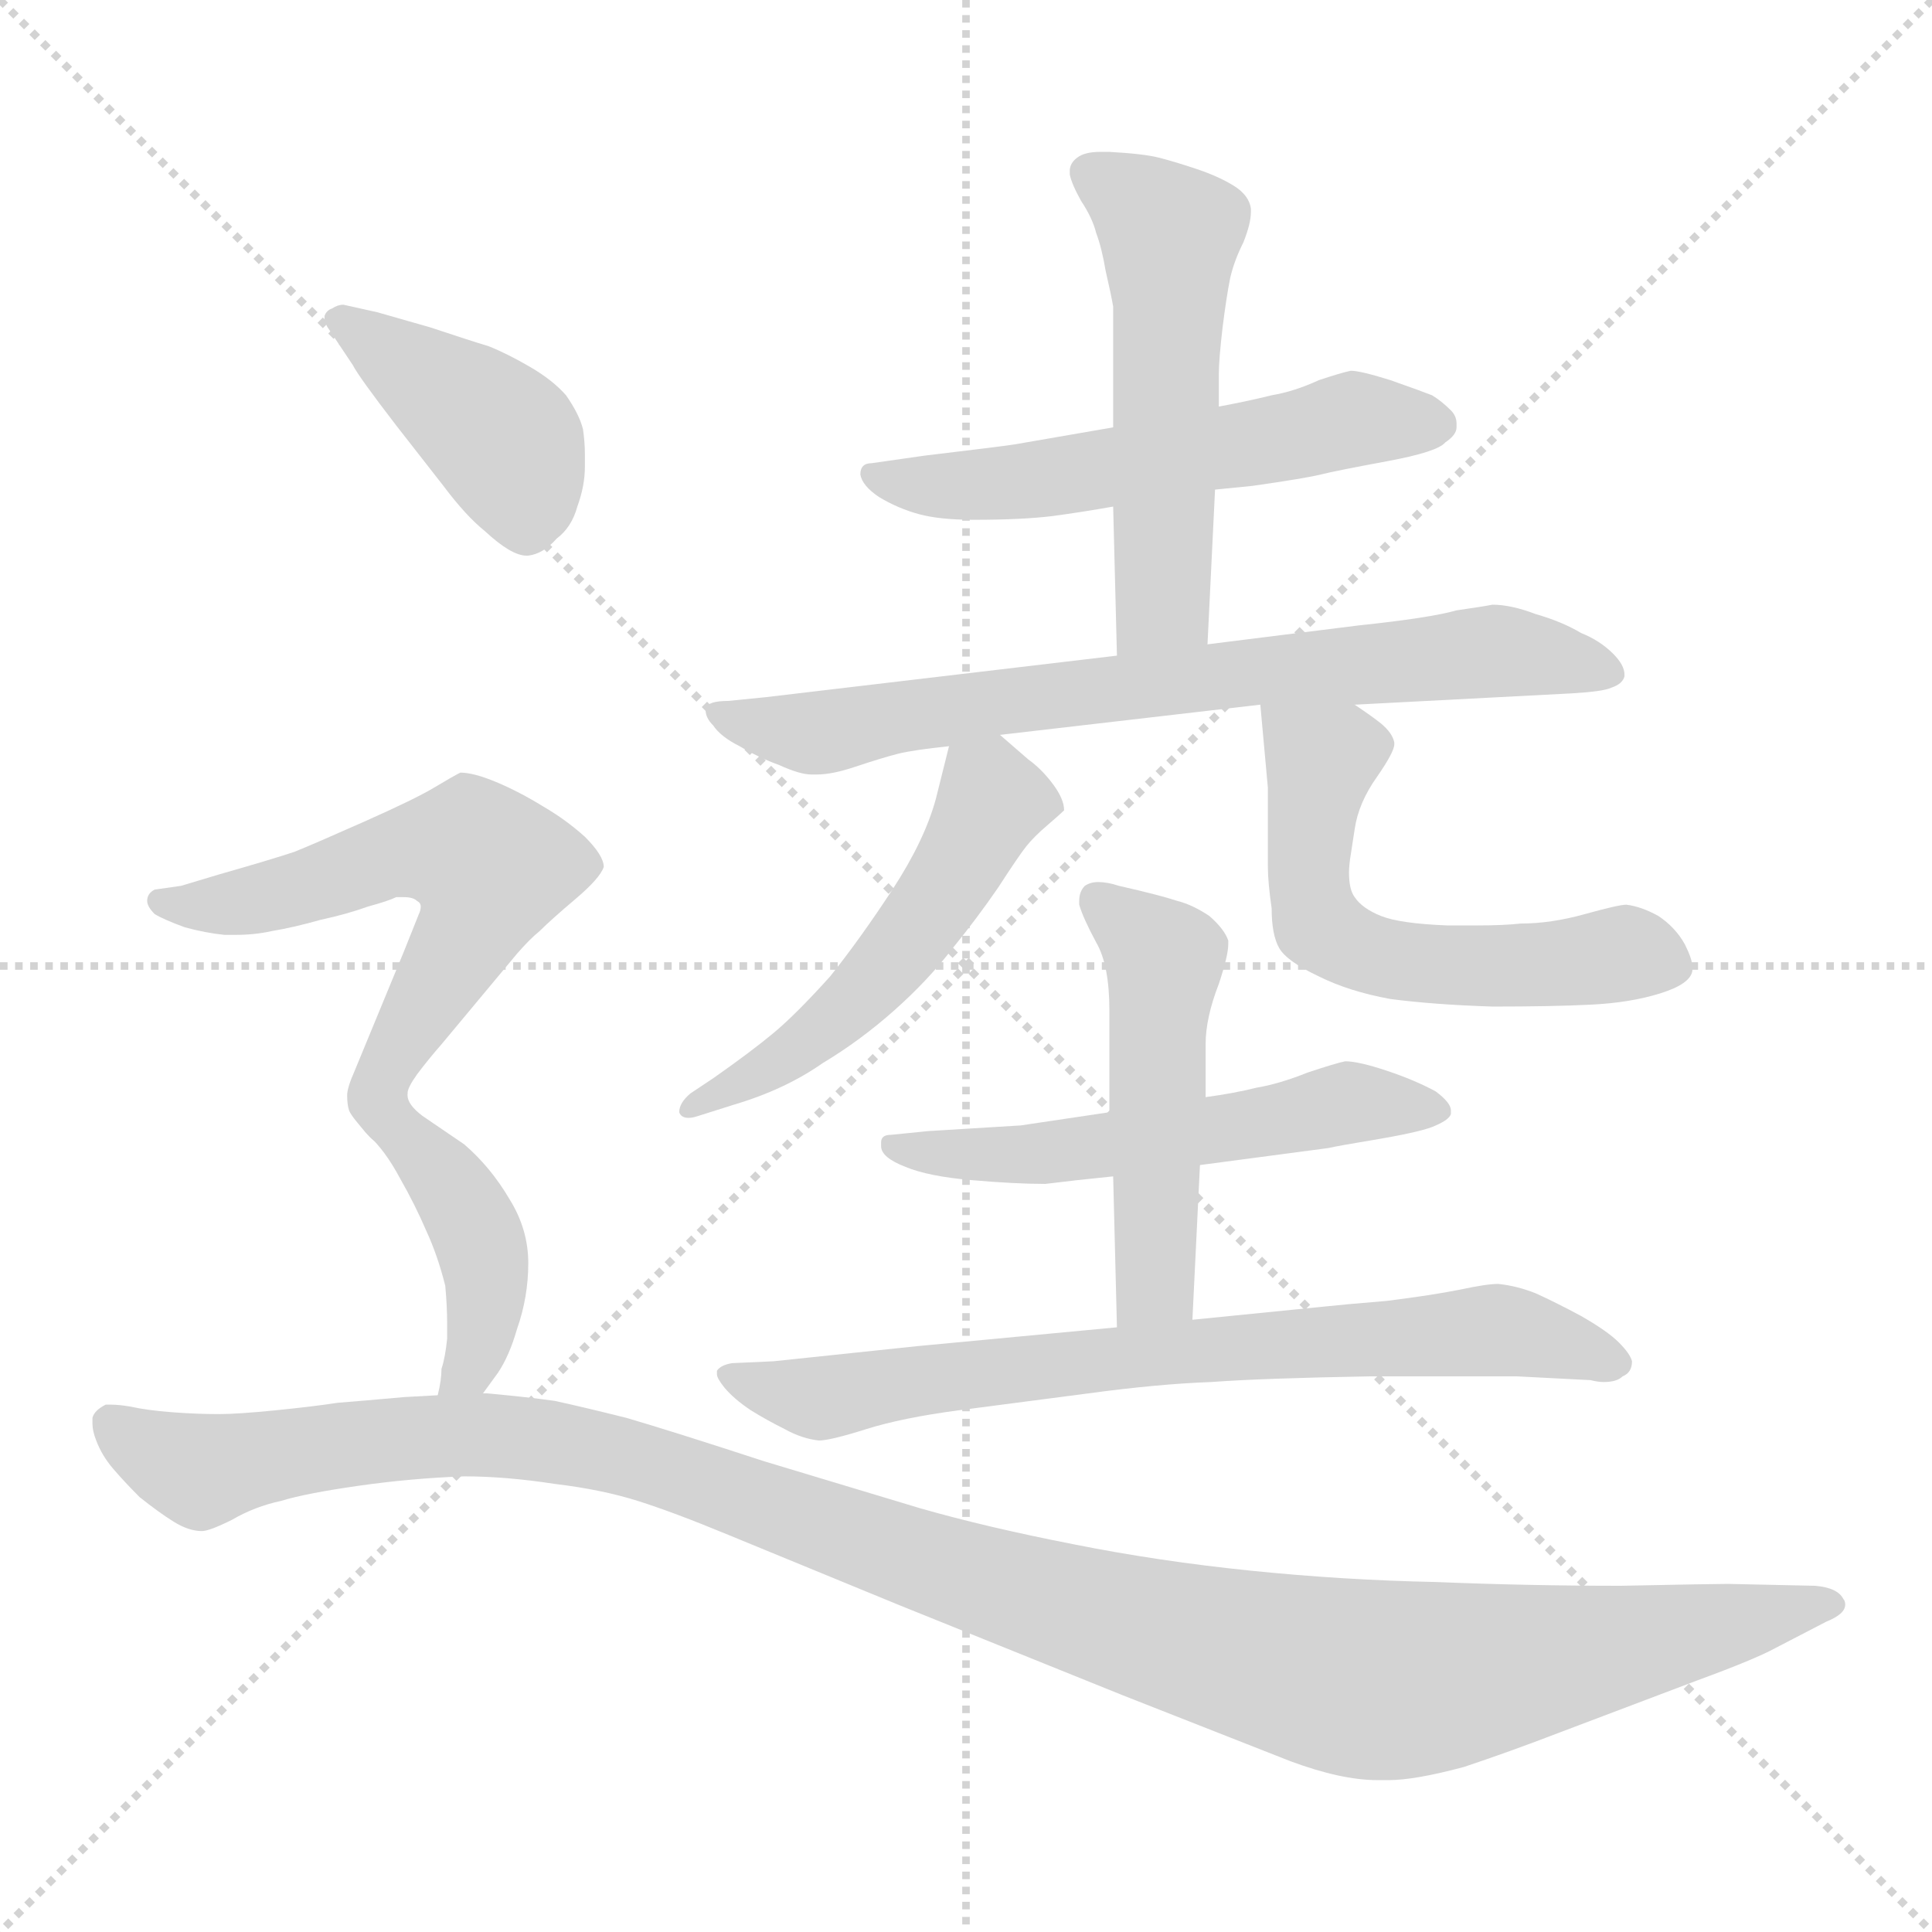 <svg xmlns="http://www.w3.org/2000/svg" version="1.1" viewBox="0 0 1024 1024">
  <g stroke="lightgray" stroke-dasharray="1,1" stroke-width="1" transform="scale(4, 4)">
    <line x1="0" y1="0" x2="256" y2="256" />
    <line x1="256" y1="0" x2="0" y2="256" />
    <line x1="128" y1="0" x2="128" y2="256" />
    <line x1="0" y1="128" x2="256" y2="128" />
  </g>
  <g transform="scale(1.0, -1.0) translate(0.0, -789.50)">
    <style type="text/css">
      
        @keyframes keyframes0 {
          from {
            stroke: blue;
            stroke-dashoffset: 556;
            stroke-width: 128;
          }
          64% {
            animation-timing-function: step-end;
            stroke: blue;
            stroke-dashoffset: 0;
            stroke-width: 128;
          }
          to {
            stroke: black;
            stroke-width: 1024;
          }
        }
        #make-me-a-hanzi-animation-0 {
          animation: keyframes0 0.702s both;
          animation-delay: 0s;
          animation-timing-function: linear;
        }
      
        @keyframes keyframes1 {
          from {
            stroke: blue;
            stroke-dashoffset: 533;
            stroke-width: 128;
          }
          63% {
            animation-timing-function: step-end;
            stroke: blue;
            stroke-dashoffset: 0;
            stroke-width: 128;
          }
          to {
            stroke: black;
            stroke-width: 1024;
          }
        }
        #make-me-a-hanzi-animation-1 {
          animation: keyframes1 0.684s both;
          animation-delay: 0.702s;
          animation-timing-function: linear;
        }
      
        @keyframes keyframes2 {
          from {
            stroke: blue;
            stroke-dashoffset: 737;
            stroke-width: 128;
          }
          71% {
            animation-timing-function: step-end;
            stroke: blue;
            stroke-dashoffset: 0;
            stroke-width: 128;
          }
          to {
            stroke: black;
            stroke-width: 1024;
          }
        }
        #make-me-a-hanzi-animation-2 {
          animation: keyframes2 0.85s both;
          animation-delay: 1.386s;
          animation-timing-function: linear;
        }
      
        @keyframes keyframes3 {
          from {
            stroke: blue;
            stroke-dashoffset: 515;
            stroke-width: 128;
          }
          63% {
            animation-timing-function: step-end;
            stroke: blue;
            stroke-dashoffset: 0;
            stroke-width: 128;
          }
          to {
            stroke: black;
            stroke-width: 1024;
          }
        }
        #make-me-a-hanzi-animation-3 {
          animation: keyframes3 0.669s both;
          animation-delay: 2.236s;
          animation-timing-function: linear;
        }
      
        @keyframes keyframes4 {
          from {
            stroke: blue;
            stroke-dashoffset: 576;
            stroke-width: 128;
          }
          65% {
            animation-timing-function: step-end;
            stroke: blue;
            stroke-dashoffset: 0;
            stroke-width: 128;
          }
          to {
            stroke: black;
            stroke-width: 1024;
          }
        }
        #make-me-a-hanzi-animation-4 {
          animation: keyframes4 0.719s both;
          animation-delay: 2.905s;
          animation-timing-function: linear;
        }
      
        @keyframes keyframes5 {
          from {
            stroke: blue;
            stroke-dashoffset: 549;
            stroke-width: 128;
          }
          64% {
            animation-timing-function: step-end;
            stroke: blue;
            stroke-dashoffset: 0;
            stroke-width: 128;
          }
          to {
            stroke: black;
            stroke-width: 1024;
          }
        }
        #make-me-a-hanzi-animation-5 {
          animation: keyframes5 0.697s both;
          animation-delay: 3.624s;
          animation-timing-function: linear;
        }
      
        @keyframes keyframes6 {
          from {
            stroke: blue;
            stroke-dashoffset: 498;
            stroke-width: 128;
          }
          62% {
            animation-timing-function: step-end;
            stroke: blue;
            stroke-dashoffset: 0;
            stroke-width: 128;
          }
          to {
            stroke: black;
            stroke-width: 1024;
          }
        }
        #make-me-a-hanzi-animation-6 {
          animation: keyframes6 0.655s both;
          animation-delay: 4.321s;
          animation-timing-function: linear;
        }
      
        @keyframes keyframes7 {
          from {
            stroke: blue;
            stroke-dashoffset: 730;
            stroke-width: 128;
          }
          70% {
            animation-timing-function: step-end;
            stroke: blue;
            stroke-dashoffset: 0;
            stroke-width: 128;
          }
          to {
            stroke: black;
            stroke-width: 1024;
          }
        }
        #make-me-a-hanzi-animation-7 {
          animation: keyframes7 0.844s both;
          animation-delay: 4.976s;
          animation-timing-function: linear;
        }
      
        @keyframes keyframes8 {
          from {
            stroke: blue;
            stroke-dashoffset: 417;
            stroke-width: 128;
          }
          58% {
            animation-timing-function: step-end;
            stroke: blue;
            stroke-dashoffset: 0;
            stroke-width: 128;
          }
          to {
            stroke: black;
            stroke-width: 1024;
          }
        }
        #make-me-a-hanzi-animation-8 {
          animation: keyframes8 0.589s both;
          animation-delay: 5.82s;
          animation-timing-function: linear;
        }
      
        @keyframes keyframes9 {
          from {
            stroke: blue;
            stroke-dashoffset: 587;
            stroke-width: 128;
          }
          66% {
            animation-timing-function: step-end;
            stroke: blue;
            stroke-dashoffset: 0;
            stroke-width: 128;
          }
          to {
            stroke: black;
            stroke-width: 1024;
          }
        }
        #make-me-a-hanzi-animation-9 {
          animation: keyframes9 0.728s both;
          animation-delay: 6.409s;
          animation-timing-function: linear;
        }
      
        @keyframes keyframes10 {
          from {
            stroke: blue;
            stroke-dashoffset: 419;
            stroke-width: 128;
          }
          58% {
            animation-timing-function: step-end;
            stroke: blue;
            stroke-dashoffset: 0;
            stroke-width: 128;
          }
          to {
            stroke: black;
            stroke-width: 1024;
          }
        }
        #make-me-a-hanzi-animation-10 {
          animation: keyframes10 0.591s both;
          animation-delay: 7.137s;
          animation-timing-function: linear;
        }
      
        @keyframes keyframes11 {
          from {
            stroke: blue;
            stroke-dashoffset: 1199;
            stroke-width: 128;
          }
          80% {
            animation-timing-function: step-end;
            stroke: blue;
            stroke-dashoffset: 0;
            stroke-width: 128;
          }
          to {
            stroke: black;
            stroke-width: 1024;
          }
        }
        #make-me-a-hanzi-animation-11 {
          animation: keyframes11 1.226s both;
          animation-delay: 7.728s;
          animation-timing-function: linear;
        }
      
    </style>
    
      <path d="M 644 530 L 664 532 Q 692 536 700 538 Q 708 540 735 545 Q 762 550 766 555 Q 772 559 772 563 L 772 565 Q 772 569 769 572 Q 764 577 759 580 Q 754 582 737 588 Q 721 593 716 593 Q 711 592 699 588 Q 686 582 674 580 Q 662 577 646 574 L 590 563 L 538 554 Q 532 553 490 548 L 462 544 Q 456 544 456 538 Q 457 532 466 526 Q 476 520 487 517 Q 498 514 516 514 Q 542 514 558 516 Q 573 518 590 521 L 644 530 Z" fill="lightgray" />
    
      <path d="M 640 448 L 644 530 L 646 574 L 646 591 Q 646 599 648 616 Q 650 632 652 642 Q 654 651 659 661 Q 663 671 663 677 L 663 679 Q 662 686 654 691 Q 646 696 634 700 Q 622 704 614 706 Q 606 708 588 709 L 583 709 Q 575 709 571 706 Q 567 703 567 699 L 567 697 Q 568 692 573 683 Q 579 674 581 666 Q 584 658 586 646 Q 589 633 590 627 L 590 563 L 590 521 L 592 442 C 593 412 639 418 640 448 Z" fill="lightgray" />
    
      <path d="M 592 442 L 406 420 L 386 418 Q 375 418 374 414 L 374 413 Q 374 409 378 405 Q 382 399 392 394 Q 402 388 413 384 Q 424 379 430 379 L 433 379 Q 441 379 453 383 Q 468 388 476 390 Q 484 392 503 394 L 530 400 L 668 416 L 718 416 L 833 422 Q 850 423 854 425 Q 860 427 861 431 L 861 432 Q 861 437 855 443 Q 848 450 838 454 Q 828 460 814 464 Q 801 469 791 469 Q 786 468 772 466 Q 758 462 720 458 L 640 448 L 592 442 Z" fill="lightgray" />
    
      <path d="M 503 394 L 496 366 Q 490 344 473 318 Q 456 292 440 272 Q 422 252 410 242 Q 398 232 378 218 L 366 210 Q 360 205 360 200 Q 361 197 365 197 Q 367 197 370 198 L 389 204 Q 416 212 436 226 Q 456 238 474 254 Q 492 270 505 287 Q 518 303 529 319 Q 540 336 544 341 Q 548 346 555 352 Q 562 358 564 360 Q 564 366 558 374 Q 552 382 545 387 L 530 400 C 509 418 509 418 503 394 Z" fill="lightgray" />
    
      <path d="M 668 416 L 672 372 L 672 330 Q 672 322 674 308 Q 674 294 678 287 Q 682 280 699 272 Q 715 264 737 260 Q 760 257 791 256 Q 823 256 843 257 Q 864 258 880 263 Q 896 268 897 275 L 897 277 Q 897 281 893 289 Q 888 298 879 304 Q 870 309 862 310 Q 858 310 840 305 Q 822 300 806 300 Q 797 299 783 299 L 767 299 Q 742 300 732 304 Q 722 308 718 314 Q 715 318 715 327 Q 715 331 716 337 L 718 350 Q 720 364 730 378 Q 739 391 739 395 L 739 396 Q 738 401 732 406 Q 727 410 718 416 C 693 433 665 446 668 416 Z" fill="lightgray" />
    
      <path d="M 636 172 L 704 181 Q 708 182 732 186 Q 755 190 761 193 Q 768 196 769 199 L 769 201 Q 769 205 761 211 Q 750 217 735 222 Q 720 227 713 227 Q 708 226 693 221 Q 678 215 666 213 Q 654 210 639 208 L 588 200 L 541 193 L 492 190 L 472 188 Q 467 188 467 184 L 467 182 Q 467 176 480 171 Q 492 166 515 164 Q 538 162 554 162 Q 570 164 590 166 L 636 172 Z" fill="lightgray" />
    
      <path d="M 632 90 L 636 172 L 639 208 L 639 236 Q 639 250 646 268 Q 651 283 651 289 L 651 291 Q 649 297 641 304 Q 632 310 624 312 Q 615 315 593 320 Q 587 322 582 322 Q 578 322 575 320 Q 572 317 572 312 L 572 310 Q 574 303 581 290 Q 588 278 588 254 L 588 200 L 590 166 L 592 86 C 593 56 631 60 632 90 Z" fill="lightgray" />
    
      <path d="M 592 86 L 486 76 L 410 68 L 388 67 Q 382 66 380 63 L 380 61 Q 380 59 384 54 Q 389 48 398 42 Q 406 37 416 32 Q 425 27 434 26 Q 440 26 459 32 Q 478 38 508 42 L 577 51 Q 614 56 642 57 Q 669 59 726 60 L 804 60 L 843 58 Q 847 57 850 57 Q 857 57 860 60 Q 865 62 865 68 Q 864 72 858 78 Q 852 84 838 92 Q 825 99 814 104 Q 804 108 794 109 Q 788 109 774 106 Q 759 103 735 100 Q 711 98 702 97 L 632 90 L 592 86 Z" fill="lightgray" />
    
      <path d="M 187 596 Q 190 590 210 564 L 235 532 Q 247 516 257 508 Q 271 495 279 495 L 280 495 Q 288 496 295 504 Q 303 510 306 521 Q 310 532 310 542 L 310 549 Q 310 555 309 562 Q 307 570 300 580 Q 293 588 281 595 Q 269 602 259 606 Q 249 609 228 616 L 200 624 L 182 628 Q 179 628 176 626 Q 173 625 172 622 L 172 621 Q 172 618 175 614 L 187 596 Z" fill="lightgray" />
    
      <path d="M 216 210 Q 216 213 221 220 Q 227 228 234 236 L 274 284 Q 281 292 286 296 Q 292 302 305 313 Q 318 324 320 330 Q 320 336 310 346 Q 300 355 288 362 Q 275 370 263 375 Q 251 380 244 380 Q 240 378 230 372 Q 220 366 193 354 Q 166 342 156 338 Q 144 334 116 326 L 96 320 L 82 318 Q 78 316 78 312 Q 78 309 82 305 Q 87 302 98 298 Q 109 295 119 294 L 125 294 Q 135 294 144 296 Q 156 298 170 302 Q 184 305 195 309 Q 206 312 210 314 L 214 314 Q 219 314 221 312 Q 223 311 223 309 Q 223 307 222 305 L 214 285 L 188 222 Q 184 213 184 209 Q 184 204 185 201 Q 186 198 195 188 C 201 181 203 183 216 210 Z" fill="lightgray" />
    
      <path d="M 256 51 L 264 62 Q 270 71 274 85 Q 280 102 280 120 Q 280 138 270 154 Q 260 171 246 183 L 224 198 Q 216 204 216 209 L 216 210 C 208 239 174 209 195 188 Q 204 180 212 165 Q 220 151 226 137 Q 232 124 236 108 Q 237 97 237 88 L 237 80 Q 236 70 234 64 Q 234 58 232 50 C 226 21 238 27 256 51 Z" fill="lightgray" />
    
      <path d="M 232 50 L 214 49 Q 192 47 179 46 Q 166 44 146 42 Q 126 40 116 40 Q 104 40 91 41 Q 78 42 69 44 Q 63 45 59 45 L 56 45 Q 50 42 49 38 L 49 35 Q 49 31 51 26 Q 54 18 60 11 Q 66 4 74 -4 Q 84 -12 92 -17 Q 100 -22 107 -22 Q 111 -22 123 -16 Q 135 -9 149 -6 Q 162 -2 190 2 Q 218 6 246 7 Q 268 7 294 3 Q 319 0 338 -6 Q 357 -12 386 -24 L 476 -61 L 595 -109 L 684 -144 Q 711 -154 730 -154 L 736 -154 Q 750 -154 776 -147 Q 800 -139 826 -129 L 900 -101 Q 930 -90 941 -84 L 968 -70 Q 978 -66 978 -61 Q 978 -59 977 -58 Q 974 -52 962 -51 L 916 -50 Q 908 -50 859 -51 Q 810 -51 761 -49 Q 712 -48 663 -43 Q 614 -38 569 -29 Q 523 -20 488 -10 L 405 15 Q 356 31 332 38 Q 308 44 294 47 Q 280 49 258 51 L 256 51 L 232 50 Z" fill="lightgray" />
    
    
      <clipPath id="make-me-a-hanzi-clip-0">
        <path d="M 644 530 L 664 532 Q 692 536 700 538 Q 708 540 735 545 Q 762 550 766 555 Q 772 559 772 563 L 772 565 Q 772 569 769 572 Q 764 577 759 580 Q 754 582 737 588 Q 721 593 716 593 Q 711 592 699 588 Q 686 582 674 580 Q 662 577 646 574 L 590 563 L 538 554 Q 532 553 490 548 L 462 544 Q 456 544 456 538 Q 457 532 466 526 Q 476 520 487 517 Q 498 514 516 514 Q 542 514 558 516 Q 573 518 590 521 L 644 530 Z" />
      </clipPath>
      <path clip-path="url(#make-me-a-hanzi-clip-0)" d="M 465 535 L 524 532 L 717 567 L 762 564" fill="none" id="make-me-a-hanzi-animation-0" stroke-dasharray="428 856" stroke-linecap="round" />
    
      <clipPath id="make-me-a-hanzi-clip-1">
        <path d="M 640 448 L 644 530 L 646 574 L 646 591 Q 646 599 648 616 Q 650 632 652 642 Q 654 651 659 661 Q 663 671 663 677 L 663 679 Q 662 686 654 691 Q 646 696 634 700 Q 622 704 614 706 Q 606 708 588 709 L 583 709 Q 575 709 571 706 Q 567 703 567 699 L 567 697 Q 568 692 573 683 Q 579 674 581 666 Q 584 658 586 646 Q 589 633 590 627 L 590 563 L 590 521 L 592 442 C 593 412 639 418 640 448 Z" />
      </clipPath>
      <path clip-path="url(#make-me-a-hanzi-clip-1)" d="M 577 698 L 620 665 L 616 470 L 597 450" fill="none" id="make-me-a-hanzi-animation-1" stroke-dasharray="405 810" stroke-linecap="round" />
    
      <clipPath id="make-me-a-hanzi-clip-2">
        <path d="M 592 442 L 406 420 L 386 418 Q 375 418 374 414 L 374 413 Q 374 409 378 405 Q 382 399 392 394 Q 402 388 413 384 Q 424 379 430 379 L 433 379 Q 441 379 453 383 Q 468 388 476 390 Q 484 392 503 394 L 530 400 L 668 416 L 718 416 L 833 422 Q 850 423 854 425 Q 860 427 861 431 L 861 432 Q 861 437 855 443 Q 848 450 838 454 Q 828 460 814 464 Q 801 469 791 469 Q 786 468 772 466 Q 758 462 720 458 L 640 448 L 592 442 Z" />
      </clipPath>
      <path clip-path="url(#make-me-a-hanzi-clip-2)" d="M 381 414 L 387 408 L 435 401 L 586 425 L 792 444 L 855 432" fill="none" id="make-me-a-hanzi-animation-2" stroke-dasharray="609 1218" stroke-linecap="round" />
    
      <clipPath id="make-me-a-hanzi-clip-3">
        <path d="M 503 394 L 496 366 Q 490 344 473 318 Q 456 292 440 272 Q 422 252 410 242 Q 398 232 378 218 L 366 210 Q 360 205 360 200 Q 361 197 365 197 Q 367 197 370 198 L 389 204 Q 416 212 436 226 Q 456 238 474 254 Q 492 270 505 287 Q 518 303 529 319 Q 540 336 544 341 Q 548 346 555 352 Q 562 358 564 360 Q 564 366 558 374 Q 552 382 545 387 L 530 400 C 509 418 509 418 503 394 Z" />
      </clipPath>
      <path clip-path="url(#make-me-a-hanzi-clip-3)" d="M 553 364 L 526 364 L 499 316 L 457 262 L 414 228 L 366 204" fill="none" id="make-me-a-hanzi-animation-3" stroke-dasharray="387 774" stroke-linecap="round" />
    
      <clipPath id="make-me-a-hanzi-clip-4">
        <path d="M 668 416 L 672 372 L 672 330 Q 672 322 674 308 Q 674 294 678 287 Q 682 280 699 272 Q 715 264 737 260 Q 760 257 791 256 Q 823 256 843 257 Q 864 258 880 263 Q 896 268 897 275 L 897 277 Q 897 281 893 289 Q 888 298 879 304 Q 870 309 862 310 Q 858 310 840 305 Q 822 300 806 300 Q 797 299 783 299 L 767 299 Q 742 300 732 304 Q 722 308 718 314 Q 715 318 715 327 Q 715 331 716 337 L 718 350 Q 720 364 730 378 Q 739 391 739 395 L 739 396 Q 738 401 732 406 Q 727 410 718 416 C 693 433 665 446 668 416 Z" />
      </clipPath>
      <path clip-path="url(#make-me-a-hanzi-clip-4)" d="M 674 409 L 701 386 L 693 326 L 699 300 L 713 289 L 734 281 L 784 277 L 865 284 L 889 276" fill="none" id="make-me-a-hanzi-animation-4" stroke-dasharray="448 896" stroke-linecap="round" />
    
      <clipPath id="make-me-a-hanzi-clip-5">
        <path d="M 636 172 L 704 181 Q 708 182 732 186 Q 755 190 761 193 Q 768 196 769 199 L 769 201 Q 769 205 761 211 Q 750 217 735 222 Q 720 227 713 227 Q 708 226 693 221 Q 678 215 666 213 Q 654 210 639 208 L 588 200 L 541 193 L 492 190 L 472 188 Q 467 188 467 184 L 467 182 Q 467 176 480 171 Q 492 166 515 164 Q 538 162 554 162 Q 570 164 590 166 L 636 172 Z" />
      </clipPath>
      <path clip-path="url(#make-me-a-hanzi-clip-5)" d="M 472 183 L 558 178 L 715 205 L 762 200" fill="none" id="make-me-a-hanzi-animation-5" stroke-dasharray="421 842" stroke-linecap="round" />
    
      <clipPath id="make-me-a-hanzi-clip-6">
        <path d="M 632 90 L 636 172 L 639 208 L 639 236 Q 639 250 646 268 Q 651 283 651 289 L 651 291 Q 649 297 641 304 Q 632 310 624 312 Q 615 315 593 320 Q 587 322 582 322 Q 578 322 575 320 Q 572 317 572 312 L 572 310 Q 574 303 581 290 Q 588 278 588 254 L 588 200 L 590 166 L 592 86 C 593 56 631 60 632 90 Z" />
      </clipPath>
      <path clip-path="url(#make-me-a-hanzi-clip-6)" d="M 581 313 L 617 281 L 613 111 L 598 93" fill="none" id="make-me-a-hanzi-animation-6" stroke-dasharray="370 740" stroke-linecap="round" />
    
      <clipPath id="make-me-a-hanzi-clip-7">
        <path d="M 592 86 L 486 76 L 410 68 L 388 67 Q 382 66 380 63 L 380 61 Q 380 59 384 54 Q 389 48 398 42 Q 406 37 416 32 Q 425 27 434 26 Q 440 26 459 32 Q 478 38 508 42 L 577 51 Q 614 56 642 57 Q 669 59 726 60 L 804 60 L 843 58 Q 847 57 850 57 Q 857 57 860 60 Q 865 62 865 68 Q 864 72 858 78 Q 852 84 838 92 Q 825 99 814 104 Q 804 108 794 109 Q 788 109 774 106 Q 759 103 735 100 Q 711 98 702 97 L 632 90 L 592 86 Z" />
      </clipPath>
      <path clip-path="url(#make-me-a-hanzi-clip-7)" d="M 386 62 L 434 49 L 586 70 L 792 84 L 855 69" fill="none" id="make-me-a-hanzi-animation-7" stroke-dasharray="602 1204" stroke-linecap="round" />
    
      <clipPath id="make-me-a-hanzi-clip-8">
        <path d="M 187 596 Q 190 590 210 564 L 235 532 Q 247 516 257 508 Q 271 495 279 495 L 280 495 Q 288 496 295 504 Q 303 510 306 521 Q 310 532 310 542 L 310 549 Q 310 555 309 562 Q 307 570 300 580 Q 293 588 281 595 Q 269 602 259 606 Q 249 609 228 616 L 200 624 L 182 628 Q 179 628 176 626 Q 173 625 172 622 L 172 621 Q 172 618 175 614 L 187 596 Z" />
      </clipPath>
      <path clip-path="url(#make-me-a-hanzi-clip-8)" d="M 177 622 L 264 559 L 276 535 L 280 509" fill="none" id="make-me-a-hanzi-animation-8" stroke-dasharray="289 578" stroke-linecap="round" />
    
      <clipPath id="make-me-a-hanzi-clip-9">
        <path d="M 216 210 Q 216 213 221 220 Q 227 228 234 236 L 274 284 Q 281 292 286 296 Q 292 302 305 313 Q 318 324 320 330 Q 320 336 310 346 Q 300 355 288 362 Q 275 370 263 375 Q 251 380 244 380 Q 240 378 230 372 Q 220 366 193 354 Q 166 342 156 338 Q 144 334 116 326 L 96 320 L 82 318 Q 78 316 78 312 Q 78 309 82 305 Q 87 302 98 298 Q 109 295 119 294 L 125 294 Q 135 294 144 296 Q 156 298 170 302 Q 184 305 195 309 Q 206 312 210 314 L 214 314 Q 219 314 221 312 Q 223 311 223 309 Q 223 307 222 305 L 214 285 L 188 222 Q 184 213 184 209 Q 184 204 185 201 Q 186 198 195 188 C 201 181 203 183 216 210 Z" />
      </clipPath>
      <path clip-path="url(#make-me-a-hanzi-clip-9)" d="M 85 312 L 122 310 L 227 340 L 252 337 L 260 330 L 248 295 L 198 212 L 197 197" fill="none" id="make-me-a-hanzi-animation-9" stroke-dasharray="459 918" stroke-linecap="round" />
    
      <clipPath id="make-me-a-hanzi-clip-10">
        <path d="M 256 51 L 264 62 Q 270 71 274 85 Q 280 102 280 120 Q 280 138 270 154 Q 260 171 246 183 L 224 198 Q 216 204 216 209 L 216 210 C 208 239 174 209 195 188 Q 204 180 212 165 Q 220 151 226 137 Q 232 124 236 108 Q 237 97 237 88 L 237 80 Q 236 70 234 64 Q 234 58 232 50 C 226 21 238 27 256 51 Z" />
      </clipPath>
      <path clip-path="url(#make-me-a-hanzi-clip-10)" d="M 215 200 L 214 188 L 247 147 L 258 115 L 252 73 L 238 56" fill="none" id="make-me-a-hanzi-animation-10" stroke-dasharray="291 582" stroke-linecap="round" />
    
      <clipPath id="make-me-a-hanzi-clip-11">
        <path d="M 232 50 L 214 49 Q 192 47 179 46 Q 166 44 146 42 Q 126 40 116 40 Q 104 40 91 41 Q 78 42 69 44 Q 63 45 59 45 L 56 45 Q 50 42 49 38 L 49 35 Q 49 31 51 26 Q 54 18 60 11 Q 66 4 74 -4 Q 84 -12 92 -17 Q 100 -22 107 -22 Q 111 -22 123 -16 Q 135 -9 149 -6 Q 162 -2 190 2 Q 218 6 246 7 Q 268 7 294 3 Q 319 0 338 -6 Q 357 -12 386 -24 L 476 -61 L 595 -109 L 684 -144 Q 711 -154 730 -154 L 736 -154 Q 750 -154 776 -147 Q 800 -139 826 -129 L 900 -101 Q 930 -90 941 -84 L 968 -70 Q 978 -66 978 -61 Q 978 -59 977 -58 Q 974 -52 962 -51 L 916 -50 Q 908 -50 859 -51 Q 810 -51 761 -49 Q 712 -48 663 -43 Q 614 -38 569 -29 Q 523 -20 488 -10 L 405 15 Q 356 31 332 38 Q 308 44 294 47 Q 280 49 258 51 L 256 51 L 232 50 Z" />
      </clipPath>
      <path clip-path="url(#make-me-a-hanzi-clip-11)" d="M 58 37 L 104 10 L 229 28 L 295 25 L 357 10 L 574 -65 L 728 -101 L 805 -93 L 970 -62" fill="none" id="make-me-a-hanzi-animation-11" stroke-dasharray="1071 2142" stroke-linecap="round" />
    
  </g>
</svg>
